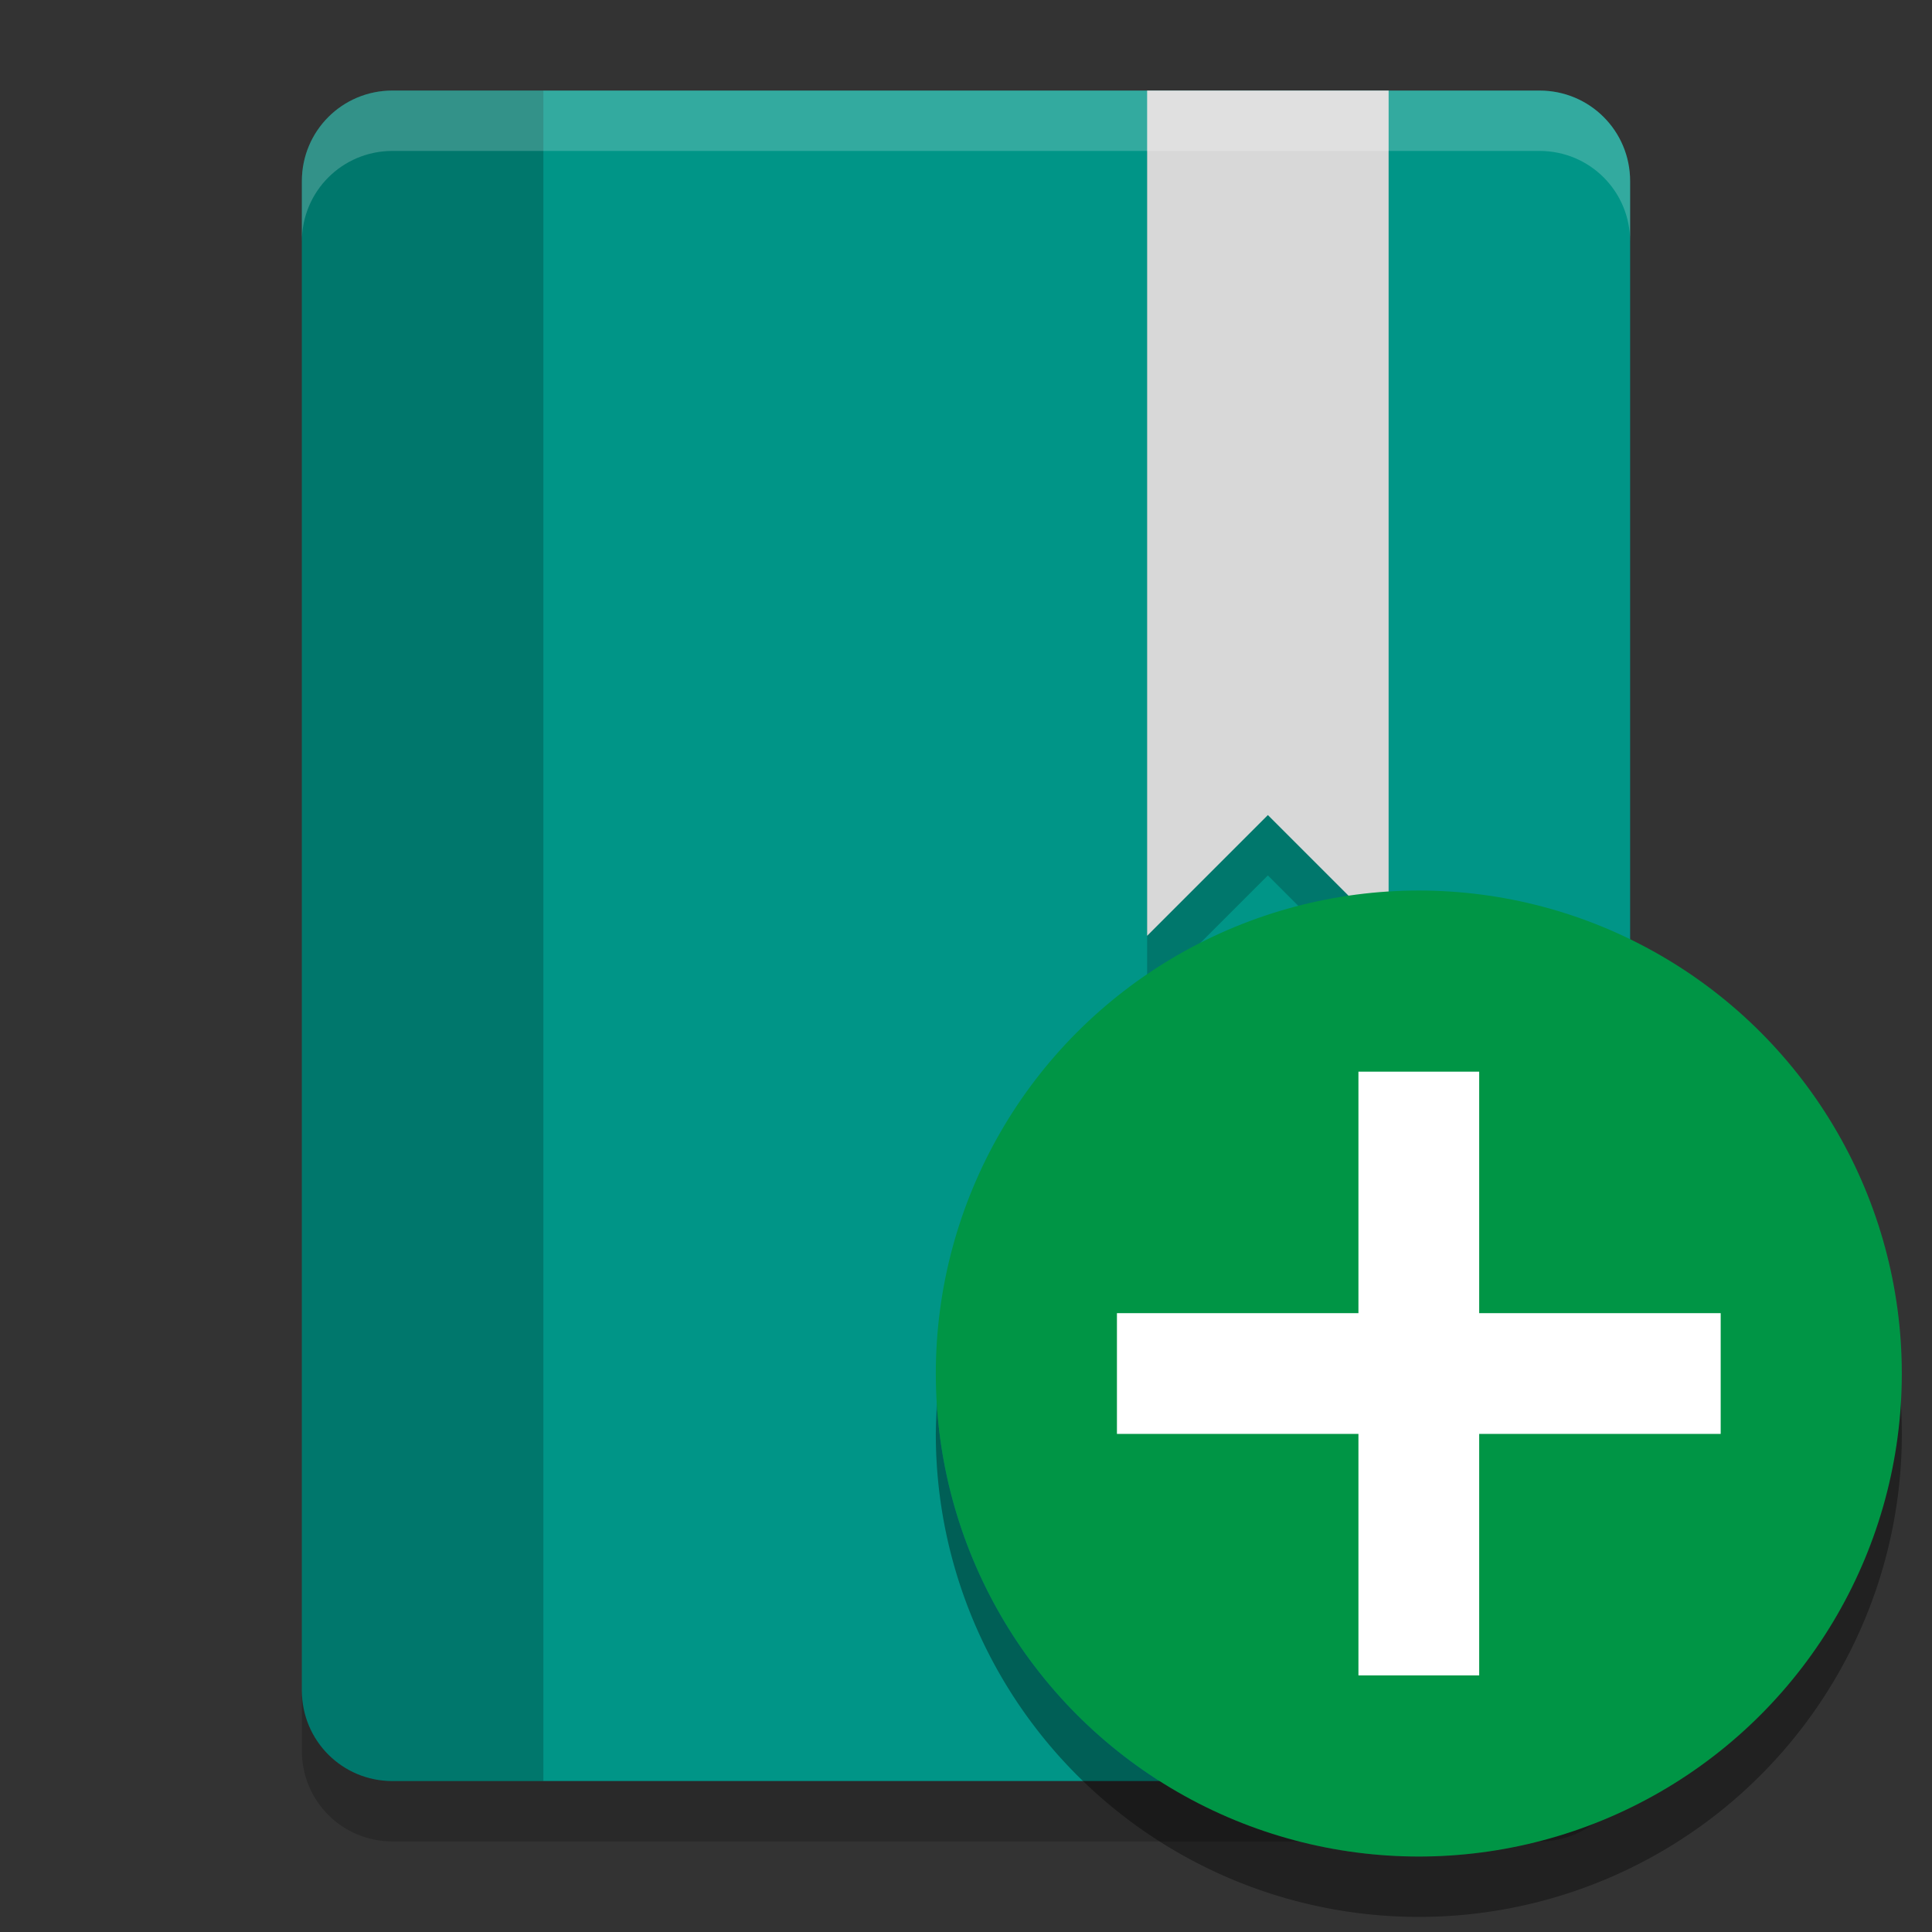 <?xml version="1.0" encoding="UTF-8" standalone="no"?>
<!-- Created with Inkscape (http://www.inkscape.org/) -->

<svg
   xmlns:dc="http://purl.org/dc/elements/1.1/"
   xmlns:cc="http://creativecommons.org/ns#"
   xmlns:rdf="http://www.w3.org/1999/02/22-rdf-syntax-ns#"
   xmlns:svg="http://www.w3.org/2000/svg"
   xmlns="http://www.w3.org/2000/svg"
   xmlns:sodipodi="http://sodipodi.sourceforge.net/DTD/sodipodi-0.dtd"
   xmlns:inkscape="http://www.inkscape.org/namespaces/inkscape"
   width="128"
   height="128"
   viewBox="0 0 128 128"
   id="svg2"
   version="1.1"
   inkscape:version="0.92.2 5c3e80d, 2017-08-06"
   sodipodi:docname="add_book.svg">
  <rect x="0" y="0" width="128" height="128" fill="#333333" stroke="none"/>
  <defs
     id="defs4">
    <linearGradient
       id="linearGradient4561"
       x1="24"
       x2="44"
       y1="24"
       y2="24"
       gradientTransform="matrix(2.6,0,0,2.667,1.6,922.362)"
       gradientUnits="userSpaceOnUse">
      <stop
         offset="0"
         id="stop2" />
      <stop
         offset="1"
         stop-opacity="0"
         id="stop4" />
    </linearGradient>
  </defs>
  <sodipodi:namedview
     id="base"
     pagecolor="#ffffff"
     bordercolor="#666666"
     borderopacity="1.0"
     inkscape:pageopacity="0.0"
     inkscape:pageshadow="2"
     inkscape:zoom="5.04366"
     inkscape:cx="85.542932"
     inkscape:cy="47.994709"
     inkscape:document-units="px"
     inkscape:current-layer="layer1"
     showgrid="true"
     units="px"
     showguides="true"
     inkscape:guide-bbox="true"
     inkscape:window-width="1366"
     inkscape:window-height="717"
     inkscape:window-x="0"
     inkscape:window-y="25"
     inkscape:window-maximized="1">
    <inkscape:grid
       type="xygrid"
       id="grid4136"
       empspacing="4" />
    <sodipodi:guide
       position="8,140"
       orientation="1,0"
       id="guide4138"
       inkscape:label="Margin Left"
       inkscape:color="rgb(0,0,255)"
       inkscape:locked="false" />
    <sodipodi:guide
       position="120,140"
       orientation="1,0"
       id="guide4140"
       inkscape:label="Margin Right"
       inkscape:color="rgb(0,0,255)"
       inkscape:locked="false" />
    <sodipodi:guide
       position="-20,120"
       orientation="0,1"
       id="guide4142"
       inkscape:label="Margin Top"
       inkscape:color="rgb(0,0,255)"
       inkscape:locked="false" />
    <sodipodi:guide
       position="-16,8"
       orientation="0,1"
       id="guide4144"
       inkscape:label="Margin Bottom"
       inkscape:color="rgb(0,0,255)"
       inkscape:locked="false" />
    <sodipodi:guide
       position="8,8"
       orientation="-0.707,0.707"
       id="guide4146"
       inkscape:locked="false" />
    <sodipodi:guide
       position="72,56"
       orientation="0.707,0.707"
       id="guide4148"
       inkscape:locked="false" />
    <sodipodi:guide
       position="20,140"
       orientation="1,0"
       id="guide4150"
       inkscape:label="Rectangle Left"
       inkscape:color="rgb(0,0,255)"
       inkscape:locked="false" />
    <sodipodi:guide
       position="108,140"
       orientation="1,0"
       id="guide4152"
       inkscape:label="Rectangle Right"
       inkscape:color="rgb(0,0,255)"
       inkscape:locked="false" />
    <sodipodi:guide
       position="-20,116"
       orientation="0,1"
       id="guide4154"
       inkscape:label="Shadow Top"
       inkscape:color="rgb(0,0,255)"
       inkscape:locked="false" />
    <sodipodi:guide
       position="-16,12"
       orientation="0,1"
       id="guide4156"
       inkscape:label="Shadow Bottom"
       inkscape:color="rgb(0,0,255)"
       inkscape:locked="false" />
    <sodipodi:guide
       position="-20,104"
       orientation="0,1"
       id="guide4158"
       inkscape:label="Rectangle Top"
       inkscape:color="rgb(0,0,255)"
       inkscape:locked="false" />
    <sodipodi:guide
       position="-16,24"
       orientation="0,1"
       id="guide4160"
       inkscape:label="Rectangle Bottom"
       inkscape:color="rgb(0,0,255)"
       inkscape:locked="false" />
  </sodipodi:namedview>
  <g
     inkscape:label="Layer 1"
     inkscape:groupmode="layer"
     id="layer1"
     transform="translate(0,-924.362)">
    <path
       d="m 26,930.362 c -3.324,0 -6,2.676 -6,6 v 100 c 0,3.324 2.676,6 6,6 h 76 c 3.324,0 6,-2.676 6,-6 V 936.362 c 0,-3.324 -2.676,-6 -6,-6 z"
       id="path2"
       inkscape:connector-curvature="0"
       style="fill:#009587;stroke-width:4" />
    <path
       d="m 26,930.362 c -3.324,0 -6,2.676 -6,6 v 100 c 0,3.324 2.676,6 6,6 H 36 V 930.362 Z"
       id="path4"
       inkscape:connector-curvature="0"
       style="opacity:0.2;stroke-width:4" />
    <path
       d="m 76,934.362 v 56 l 8,-8 8,8 v -56 z"
       id="path6"
       inkscape:connector-curvature="0"
       style="opacity:0.2;stroke-width:4" />
    <path
       d="m 76,930.362 v 56 l 8,-8 8,8 v -56 z"
       id="path8"
       inkscape:connector-curvature="0"
       style="fill:#d8d8d8;stroke-width:4" />
    <path
       d="m 26,930.362 c -3.324,0 -6,2.676 -6,6 v 4 c 0,-3.324 2.676,-6 6,-6 h 76 c 3.324,0 6,2.676 6,6 v -4 c 0,-3.324 -2.676,-6 -6,-6 z"
       id="path10"
       inkscape:connector-curvature="0"
       style="opacity:0.2;fill:#ffffff;stroke-width:4" />
    <path
       d="m 20,1036.362 v 4 c 0,3.324 2.676,6 6,6 h 76 c 3.324,0 6,-2.676 6,-6 v -4 c 0,3.324 -2.676,6 -6,6 H 26 c -3.324,0 -6,-2.676 -6,-6 z"
       id="path12"
       inkscape:connector-curvature="0"
       style="opacity:0.2;stroke-width:4" />
    <path
       d="m 94,1002.36 c -3.877,0.038 -7.78,0.924 -11.157,2.837 -1.346,0.877 -2.962,2.009 -4.18,3.15 -1.916,1.876 -3.556,4.064 -4.664,6.516 3.037,6.7 9.715,11.611 17.06,12.337 4.818,0.545 9.861,-0.287 14.097,-2.671 1.346,-0.877 2.962,-2.009 4.18,-3.15 1.916,-1.88 3.556,-4.068 4.664,-6.516 -3.036,-6.7 -9.716,-11.612 -17.06,-12.336 -0.976,-0.116 -1.96,-0.168 -2.94,-0.168 z m 0,5.001 c 4.018,-0.089 7.576,3.505 7.5,7.502 0.129,4.417 -4.272,8.229 -8.623,7.404 -4.394,-0.516 -7.48,-5.446 -6.035,-9.621 0.924,-3.072 3.94,-5.32 7.16,-5.284 z m 0,5.001 a 2.5,2.501 0 0 0 -2.5,2.504 2.5,2.501 0 0 0 2.5,2.5 2.5,2.501 0 0 0 2.5,-2.5 2.5,2.501 0 0 0 -2.5,-2.492 z"
       id="path10-3"
       inkscape:connector-curvature="0"
       style="fill:#ffffff;fill-rule:evenodd;stroke-width:4" />
    <path
       d="m 125.916,1017.056 a 32,32 0 0 1 -31.916,30.304 32,32 0 0 1 -31.916,-29.696 32,32 0 0 0 -0.084,1.696 32,32 0 0 0 32,32 32,32 0 0 0 32,-32 32,32 0 0 0 -0.086,-2.305 z"
       id="path12-6"
       inkscape:connector-curvature="0"
       style="opacity:0.2;fill-rule:evenodd;stroke-width:4" />
    <path
       inkscape:connector-curvature="0"
       style="fill:#ffffff;stroke-width:4.8"
       d="m 90.2,990.562 v 19.2 H 71 v 9.6 h 19.2 v 19.2 h 9.6 v -19.2 h 19.2 v -9.6 H 99.8 v -19.2 z"
       id="path4-3" />
    <g
       transform="translate(53,975.862)"
       id="g31">
      <circle
         id="circle14-3"
         r="32"
         cy="43.5"
         cx="41"
         style="opacity:0.2;stroke-width:4" />
      <circle
         id="circle16"
         r="32"
         cy="39.5"
         cx="41"
         style="fill:#009545;stroke-width:4" />
      <path
         inkscape:connector-curvature="0"
         id="path18-6"
         d="m 37,19.5 v 16 h -16 v 8 h 16 v 16 h 8 v -16 h 16 v -8 h -16 v -16 z"
         style="fill:#ffffff;stroke-width:4" />
    </g>
  </g>
</svg>
